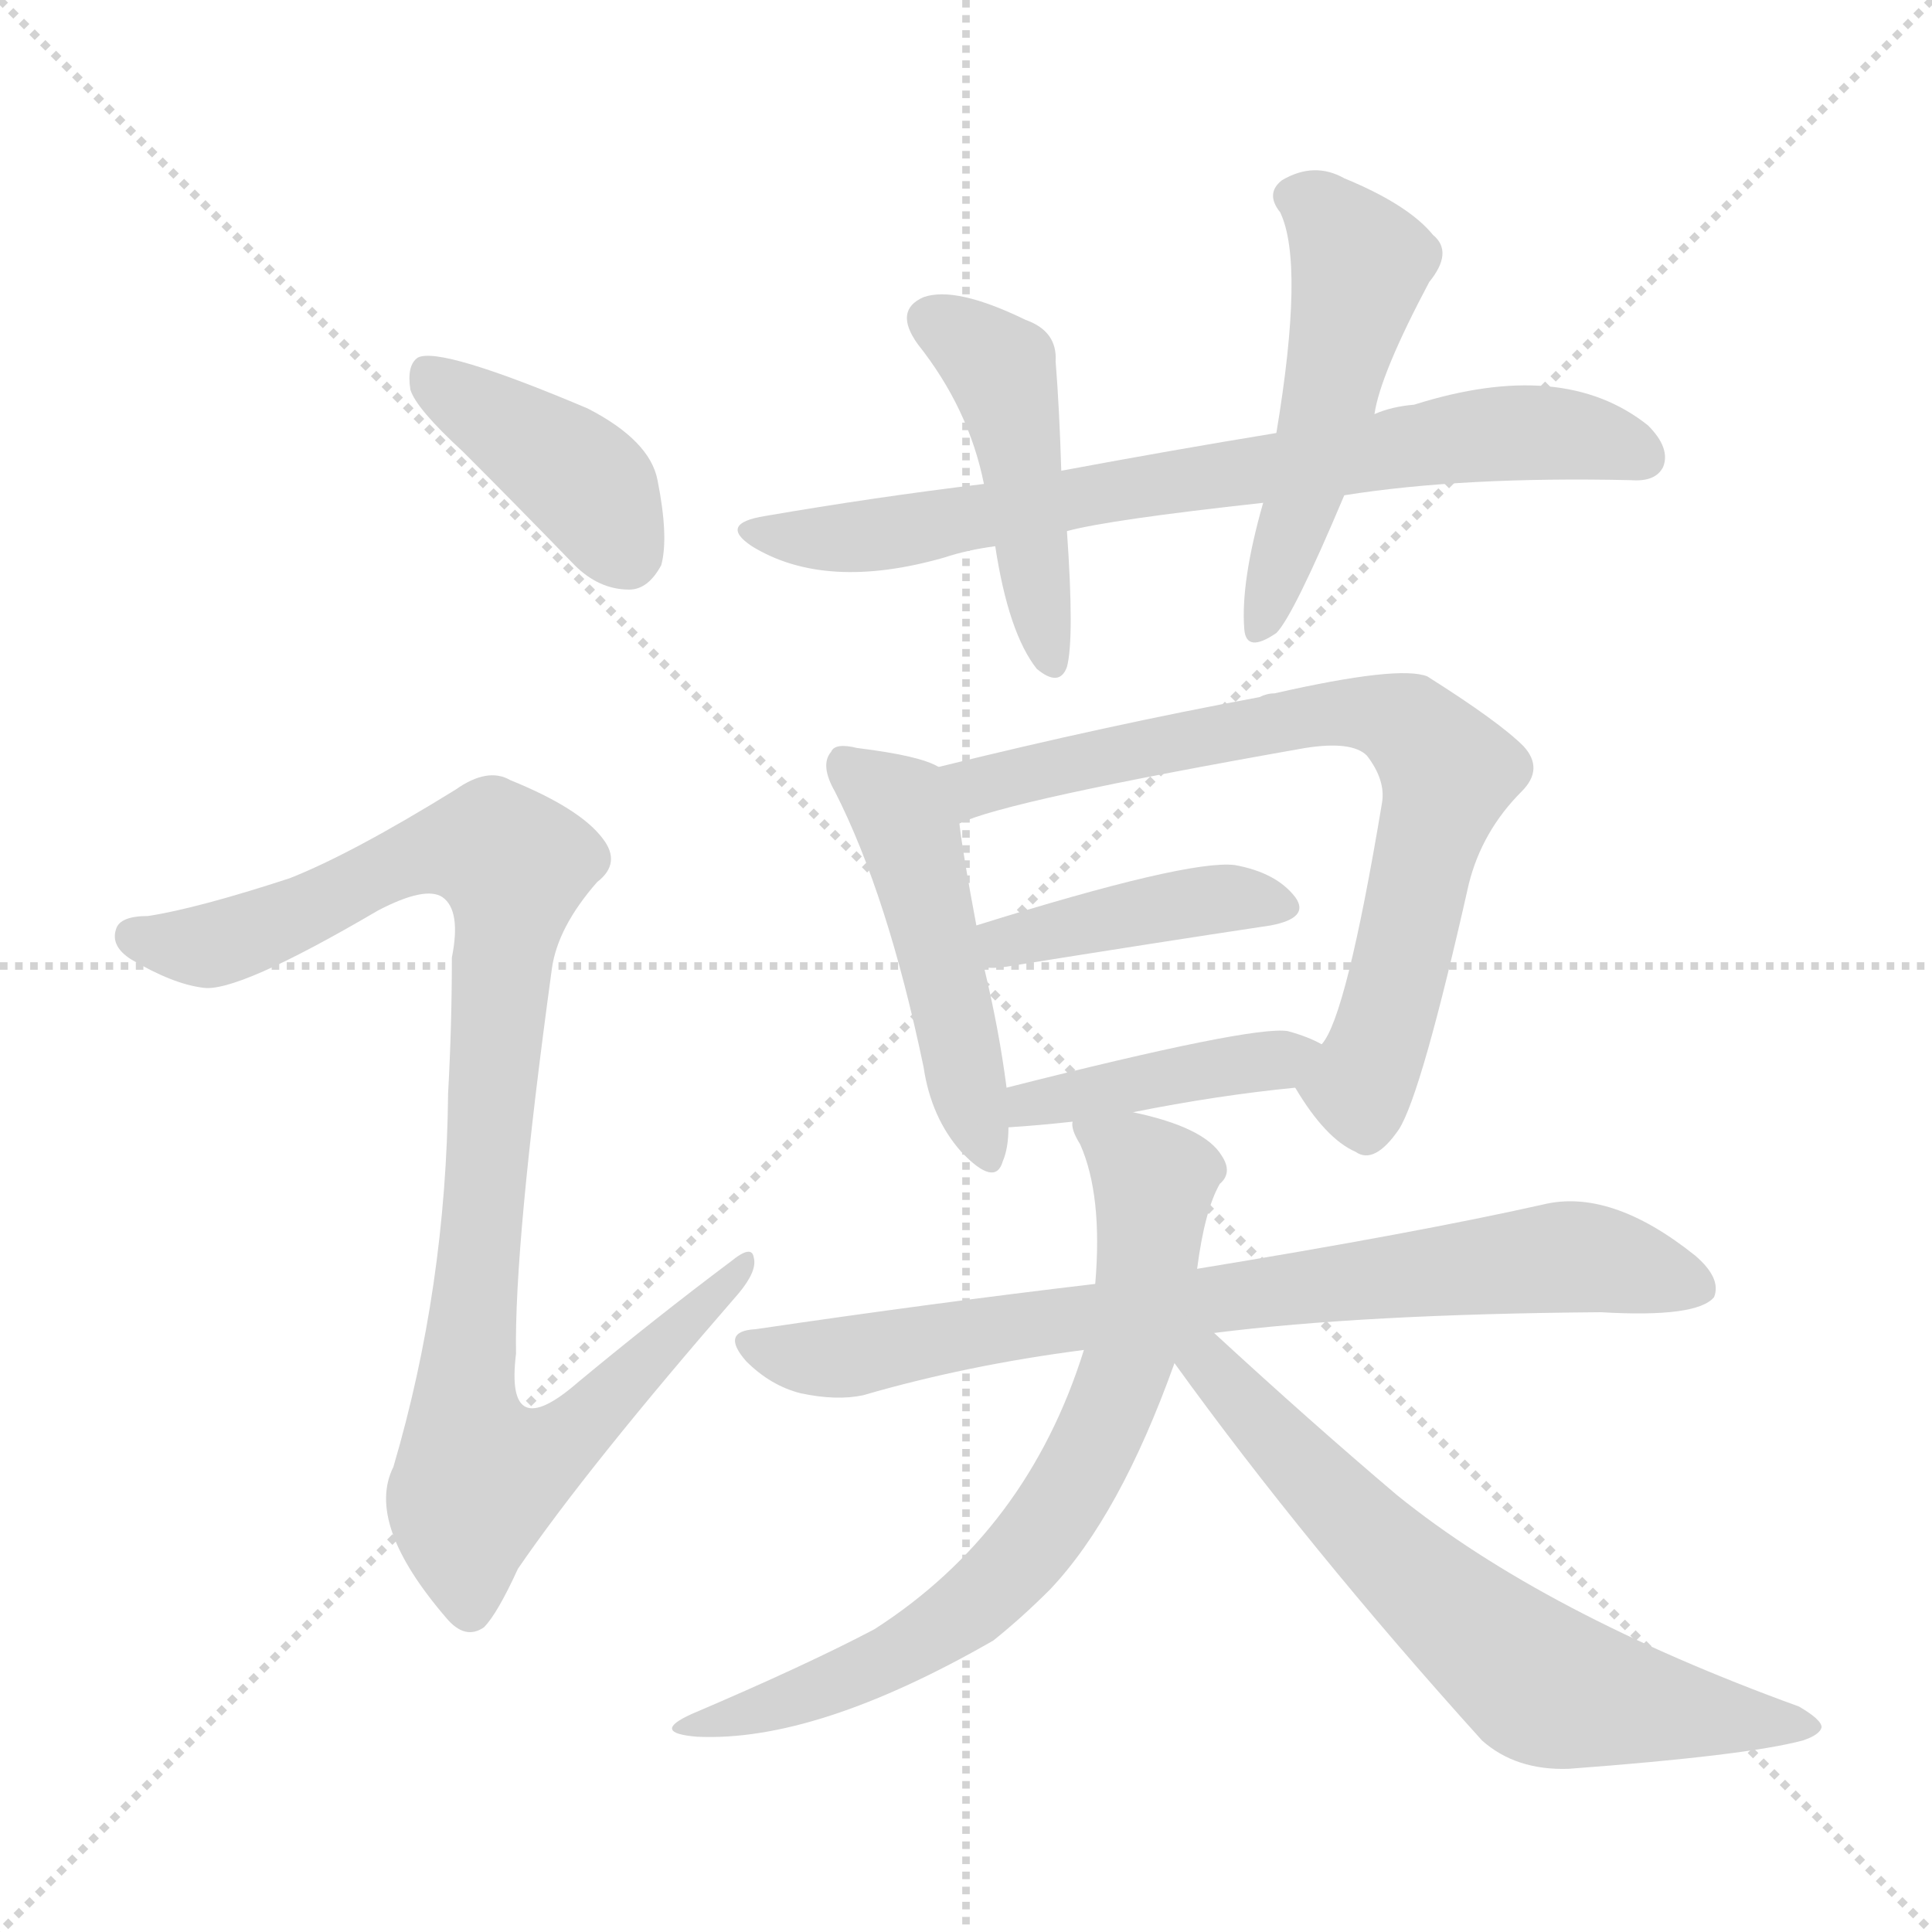 <svg version="1.1" viewBox="0 0 1024 1024" xmlns="http://www.w3.org/2000/svg">
  <g stroke="lightgray" stroke-dasharray="1,1" stroke-width="1" transform="scale(4, 4)">
    <line x1="0" y1="0" x2="256" y2="256"></line>
    <line x1="256" y1="0" x2="0" y2="256"></line>
    <line x1="128" y1="0" x2="128" y2="256"></line>
    <line x1="0" y1="128" x2="256" y2="128"></line>
  </g>
<g transform="scale(1, -1) translate(0, -900)">
   <style type="text/css">
    @keyframes keyframes0 {
      from {
       stroke: blue;
       stroke-dashoffset: 402;
       stroke-width: 128;
       }
       57% {
       animation-timing-function: step-end;
       stroke: blue;
       stroke-dashoffset: 0;
       stroke-width: 128;
       }
       to {
       stroke: black;
       stroke-width: 1024;
       }
       }
       #make-me-a-hanzi-animation-0 {
         animation: keyframes0 0.577s both;
         animation-delay: 0s;
         animation-timing-function: linear;
       }
    @keyframes keyframes1 {
      from {
       stroke: blue;
       stroke-dashoffset: 976;
       stroke-width: 128;
       }
       76% {
       animation-timing-function: step-end;
       stroke: blue;
       stroke-dashoffset: 0;
       stroke-width: 128;
       }
       to {
       stroke: black;
       stroke-width: 1024;
       }
       }
       #make-me-a-hanzi-animation-1 {
         animation: keyframes1 1.044s both;
         animation-delay: 0.577s;
         animation-timing-function: linear;
       }
    @keyframes keyframes2 {
      from {
       stroke: blue;
       stroke-dashoffset: 733;
       stroke-width: 128;
       }
       70% {
       animation-timing-function: step-end;
       stroke: blue;
       stroke-dashoffset: 0;
       stroke-width: 128;
       }
       to {
       stroke: black;
       stroke-width: 1024;
       }
       }
       #make-me-a-hanzi-animation-2 {
         animation: keyframes2 0.847s both;
         animation-delay: 1.621s;
         animation-timing-function: linear;
       }
    @keyframes keyframes3 {
      from {
       stroke: blue;
       stroke-dashoffset: 457;
       stroke-width: 128;
       }
       60% {
       animation-timing-function: step-end;
       stroke: blue;
       stroke-dashoffset: 0;
       stroke-width: 128;
       }
       to {
       stroke: black;
       stroke-width: 1024;
       }
       }
       #make-me-a-hanzi-animation-3 {
         animation: keyframes3 0.622s both;
         animation-delay: 2.468s;
         animation-timing-function: linear;
       }
    @keyframes keyframes4 {
      from {
       stroke: blue;
       stroke-dashoffset: 507;
       stroke-width: 128;
       }
       62% {
       animation-timing-function: step-end;
       stroke: blue;
       stroke-dashoffset: 0;
       stroke-width: 128;
       }
       to {
       stroke: black;
       stroke-width: 1024;
       }
       }
       #make-me-a-hanzi-animation-4 {
         animation: keyframes4 0.663s both;
         animation-delay: 3.09s;
         animation-timing-function: linear;
       }
    @keyframes keyframes5 {
      from {
       stroke: blue;
       stroke-dashoffset: 479;
       stroke-width: 128;
       }
       61% {
       animation-timing-function: step-end;
       stroke: blue;
       stroke-dashoffset: 0;
       stroke-width: 128;
       }
       to {
       stroke: black;
       stroke-width: 1024;
       }
       }
       #make-me-a-hanzi-animation-5 {
         animation: keyframes5 0.64s both;
         animation-delay: 3.752s;
         animation-timing-function: linear;
       }
    @keyframes keyframes6 {
      from {
       stroke: blue;
       stroke-dashoffset: 730;
       stroke-width: 128;
       }
       70% {
       animation-timing-function: step-end;
       stroke: blue;
       stroke-dashoffset: 0;
       stroke-width: 128;
       }
       to {
       stroke: black;
       stroke-width: 1024;
       }
       }
       #make-me-a-hanzi-animation-6 {
         animation: keyframes6 0.844s both;
         animation-delay: 4.392s;
         animation-timing-function: linear;
       }
    @keyframes keyframes7 {
      from {
       stroke: blue;
       stroke-dashoffset: 412;
       stroke-width: 128;
       }
       57% {
       animation-timing-function: step-end;
       stroke: blue;
       stroke-dashoffset: 0;
       stroke-width: 128;
       }
       to {
       stroke: black;
       stroke-width: 1024;
       }
       }
       #make-me-a-hanzi-animation-7 {
         animation: keyframes7 0.585s both;
         animation-delay: 5.236s;
         animation-timing-function: linear;
       }
    @keyframes keyframes8 {
      from {
       stroke: blue;
       stroke-dashoffset: 417;
       stroke-width: 128;
       }
       58% {
       animation-timing-function: step-end;
       stroke: blue;
       stroke-dashoffset: 0;
       stroke-width: 128;
       }
       to {
       stroke: black;
       stroke-width: 1024;
       }
       }
       #make-me-a-hanzi-animation-8 {
         animation: keyframes8 0.589s both;
         animation-delay: 5.822s;
         animation-timing-function: linear;
       }
    @keyframes keyframes9 {
      from {
       stroke: blue;
       stroke-dashoffset: 765;
       stroke-width: 128;
       }
       71% {
       animation-timing-function: step-end;
       stroke: blue;
       stroke-dashoffset: 0;
       stroke-width: 128;
       }
       to {
       stroke: black;
       stroke-width: 1024;
       }
       }
       #make-me-a-hanzi-animation-9 {
         animation: keyframes9 0.873s both;
         animation-delay: 6.411s;
         animation-timing-function: linear;
       }
    @keyframes keyframes10 {
      from {
       stroke: blue;
       stroke-dashoffset: 707;
       stroke-width: 128;
       }
       70% {
       animation-timing-function: step-end;
       stroke: blue;
       stroke-dashoffset: 0;
       stroke-width: 128;
       }
       to {
       stroke: black;
       stroke-width: 1024;
       }
       }
       #make-me-a-hanzi-animation-10 {
         animation: keyframes10 0.825s both;
         animation-delay: 7.284s;
         animation-timing-function: linear;
       }
    @keyframes keyframes11 {
      from {
       stroke: blue;
       stroke-dashoffset: 655;
       stroke-width: 128;
       }
       68% {
       animation-timing-function: step-end;
       stroke: blue;
       stroke-dashoffset: 0;
       stroke-width: 128;
       }
       to {
       stroke: black;
       stroke-width: 1024;
       }
       }
       #make-me-a-hanzi-animation-11 {
         animation: keyframes11 0.783s both;
         animation-delay: 8.109s;
         animation-timing-function: linear;
       }
</style>
<path d="M 245.5 660.5 Q 273.5 632.5 304.5 600.5 Q 317.5 587.5 333.5 587.5 Q 343.5 587.5 350.5 600.5 Q 354.5 615.5 348.5 645.5 Q 344.5 666.5 311.5 683.5 Q 233.5 716.5 221.5 710.5 Q 215.5 706.5 217.5 693.5 Q 220.5 683.5 245.5 660.5 Z" fill="lightgray"></path> 
<path d="M 153.5 434.5 Q 104.5 418.5 78.5 414.5 Q 63.5 414.5 61.5 407.5 Q 58.5 398.5 69.5 391.5 Q 91.5 378.5 107.5 376.5 Q 125.5 373.5 200.5 417.5 Q 225.5 430.5 234.5 424.5 Q 244.5 417.5 239.5 392.5 Q 239.5 356.5 237.5 320.5 Q 236.5 217.5 208.5 122.5 Q 193.5 92.5 236.5 42.5 Q 246.5 30.5 256.5 37.5 Q 263.5 44.5 274.5 68.5 Q 311.5 122.5 391.5 214.5 Q 401.5 226.5 399.5 233.5 Q 398.5 240.5 387.5 231.5 Q 347.5 201.5 306.5 167.5 Q 267.5 133.5 273.5 182.5 Q 272.5 240.5 292.5 386.5 Q 295.5 408.5 316.5 432.5 Q 329.5 442.5 319.5 455.5 Q 307.5 471.5 270.5 486.5 Q 258.5 493.5 241.5 481.5 Q 186.5 447.5 153.5 434.5 Z" fill="lightgray"></path> 
<path d="M 712.5 637.5 Q 775.5 647.5 864.5 645.5 Q 877.5 644.5 881.5 652.5 Q 885.5 662.5 873.5 674.5 Q 828.5 710.5 749.5 685.5 Q 737.5 684.5 728.5 680.5 L 676.5 670.5 Q 621.5 661.5 562.5 650.5 L 521.5 643.5 Q 463.5 636.5 405.5 626.5 Q 380.5 622.5 398.5 610.5 Q 437.5 586.5 500.5 604.5 Q 512.5 608.5 527.5 610.5 L 565.5 618.5 Q 587.5 624.5 669.5 633.5 L 712.5 637.5 Z" fill="lightgray"></path> 
<path d="M 562.5 650.5 Q 561.5 683.5 559.5 708.5 Q 560.5 724.5 543.5 730.5 Q 506.5 748.5 489.5 742.5 Q 473.5 735.5 486.5 717.5 Q 513.5 683.5 521.5 643.5 L 527.5 610.5 Q 534.5 564.5 549.5 545.5 Q 561.5 535.5 565.5 546.5 Q 569.5 561.5 565.5 618.5 L 562.5 650.5 Z" fill="lightgray"></path> 
<path d="M 728.5 680.5 Q 731.5 701.5 757.5 750.5 Q 770.5 766.5 759.5 775.5 Q 746.5 791.5 712.5 805.5 Q 696.5 814.5 679.5 804.5 Q 670.5 797.5 678.5 787.5 Q 691.5 760.5 676.5 670.5 L 669.5 633.5 Q 657.5 591.5 659.5 566.5 Q 660.5 553.5 676.5 564.5 Q 685.5 573.5 712.5 637.5 L 728.5 680.5 Z" fill="lightgray"></path> 
<path d="M 497.5 493.5 Q 487.5 499.5 454.5 503.5 Q 442.5 506.5 440.5 501.5 Q 434.5 494.5 442.5 480.5 Q 470.5 425.5 489.5 334.5 Q 493.5 307.5 509.5 289.5 Q 527.5 270.5 531.5 284.5 Q 534.5 291.5 534.5 302.5 L 533.5 323.5 Q 529.5 354.5 521.5 387.5 L 517.5 409.5 Q 510.5 446.5 508.5 463.5 C 504.5 490.5 504.5 490.5 497.5 493.5 Z" fill="lightgray"></path> 
<path d="M 686.5 323.5 Q 702.5 296.5 718.5 289.5 Q 728.5 282.5 741.5 301.5 Q 753.5 320.5 778.5 431.5 Q 785.5 459.5 806.5 480.5 Q 818.5 492.5 807.5 504.5 Q 794.5 517.5 756.5 541.5 Q 741.5 547.5 675.5 532.5 Q 671.5 532.5 667.5 530.5 Q 586.5 515.5 497.5 493.5 C 468.5 486.5 480.5 453.5 508.5 463.5 Q 532.5 475.5 691.5 503.5 Q 716.5 507.5 724.5 499.5 Q 734.5 486.5 732.5 474.5 Q 713.5 360.5 700.5 346.5 C 687.5 321.5 685.5 325.5 686.5 323.5 Z" fill="lightgray"></path> 
<path d="M 521.5 387.5 Q 525.5 386.5 532.5 387.5 Q 613.5 400.5 673.5 409.5 Q 694.5 413.5 686.5 424.5 Q 676.5 437.5 654.5 441.5 Q 629.5 444.5 517.5 409.5 C 488.5 400.5 491.5 390.5 521.5 387.5 Z" fill="lightgray"></path> 
<path d="M 600.5 310.5 Q 645.5 319.5 686.5 323.5 C 716.5 326.5 727.5 333.5 700.5 346.5 Q 693.5 350.5 682.5 353.5 Q 663.5 356.5 533.5 323.5 C 504.5 316.5 504.5 300.5 534.5 302.5 Q 550.5 303.5 568.5 305.5 L 600.5 310.5 Z" fill="lightgray"></path> 
<path d="M 643.5 193.5 Q 722.5 203.5 848.5 204.5 Q 899.5 201.5 908.5 212.5 Q 912.5 222.5 898.5 234.5 Q 853.5 270.5 817.5 261.5 Q 750.5 246.5 634.5 227.5 L 580.5 219.5 Q 495.5 209.5 400.5 195.5 Q 381.5 194.5 395.5 178.5 Q 408.5 165.5 424.5 161.5 Q 443.5 157.5 457.5 160.5 Q 512.5 176.5 574.5 184.5 L 643.5 193.5 Z" fill="lightgray"></path> 
<path d="M 634.5 227.5 Q 638.5 258.5 646.5 272.5 Q 653.5 278.5 647.5 287.5 Q 638.5 302.5 600.5 310.5 C 571.5 317.5 563.5 319.5 568.5 305.5 Q 567.5 301.5 572.5 293.5 Q 584.5 266.5 580.5 219.5 L 574.5 184.5 Q 544.5 88.5 463.5 36.5 Q 427.5 17.5 366.5 -8.5 Q 344.5 -18.5 369.5 -20.5 Q 432.5 -23.5 526.5 30.5 Q 541.5 42.5 556.5 57.5 Q 593.5 96.5 622.5 177.5 L 634.5 227.5 Z" fill="lightgray"></path> 
<path d="M 622.5 177.5 Q 692.5 80.5 785.5 -22.5 Q 803.5 -38.5 831.5 -37.5 Q 925.5 -30.5 955.5 -22.5 Q 964.5 -19.5 965.5 -15.5 Q 965.5 -11.5 953.5 -4.5 Q 818.5 44.5 740.5 107.5 Q 694.5 146.5 643.5 193.5 C 621.5 213.5 604.5 201.5 622.5 177.5 Z" fill="lightgray"></path> 
      <clipPath id="make-me-a-hanzi-clip-0">
      <path d="M 245.5 660.5 Q 273.5 632.5 304.5 600.5 Q 317.5 587.5 333.5 587.5 Q 343.5 587.5 350.5 600.5 Q 354.5 615.5 348.5 645.5 Q 344.5 666.5 311.5 683.5 Q 233.5 716.5 221.5 710.5 Q 215.5 706.5 217.5 693.5 Q 220.5 683.5 245.5 660.5 Z" fill="lightgray"></path>
      </clipPath>
      <path clip-path="url(#make-me-a-hanzi-clip-0)" d="M 225.5 703.5 L 310.5 644.5 L 331.5 607.5 " fill="none" id="make-me-a-hanzi-animation-0" stroke-dasharray="274 548" stroke-linecap="round"></path>

      <clipPath id="make-me-a-hanzi-clip-1">
      <path d="M 153.5 434.5 Q 104.5 418.5 78.5 414.5 Q 63.5 414.5 61.5 407.5 Q 58.5 398.5 69.5 391.5 Q 91.5 378.5 107.5 376.5 Q 125.5 373.5 200.5 417.5 Q 225.5 430.5 234.5 424.5 Q 244.5 417.5 239.5 392.5 Q 239.5 356.5 237.5 320.5 Q 236.5 217.5 208.5 122.5 Q 193.5 92.5 236.5 42.5 Q 246.5 30.5 256.5 37.5 Q 263.5 44.5 274.5 68.5 Q 311.5 122.5 391.5 214.5 Q 401.5 226.5 399.5 233.5 Q 398.5 240.5 387.5 231.5 Q 347.5 201.5 306.5 167.5 Q 267.5 133.5 273.5 182.5 Q 272.5 240.5 292.5 386.5 Q 295.5 408.5 316.5 432.5 Q 329.5 442.5 319.5 455.5 Q 307.5 471.5 270.5 486.5 Q 258.5 493.5 241.5 481.5 Q 186.5 447.5 153.5 434.5 Z" fill="lightgray"></path>
      </clipPath>
      <path clip-path="url(#make-me-a-hanzi-clip-1)" d="M 70.5 403.5 L 110.5 398.5 L 229.5 449.5 L 249.5 451.5 L 272.5 441.5 L 245.5 152.5 L 256.5 118.5 L 301.5 138.5 L 393.5 229.5 " fill="none" id="make-me-a-hanzi-animation-1" stroke-dasharray="848 1696" stroke-linecap="round"></path>

      <clipPath id="make-me-a-hanzi-clip-2">
      <path d="M 712.5 637.5 Q 775.5 647.5 864.5 645.5 Q 877.5 644.5 881.5 652.5 Q 885.5 662.5 873.5 674.5 Q 828.5 710.5 749.5 685.5 Q 737.5 684.5 728.5 680.5 L 676.5 670.5 Q 621.5 661.5 562.5 650.5 L 521.5 643.5 Q 463.5 636.5 405.5 626.5 Q 380.5 622.5 398.5 610.5 Q 437.5 586.5 500.5 604.5 Q 512.5 608.5 527.5 610.5 L 565.5 618.5 Q 587.5 624.5 669.5 633.5 L 712.5 637.5 Z" fill="lightgray"></path>
      </clipPath>
      <path clip-path="url(#make-me-a-hanzi-clip-2)" d="M 400.5 619.5 L 457.5 615.5 L 782.5 669.5 L 835.5 669.5 L 870.5 657.5 " fill="none" id="make-me-a-hanzi-animation-2" stroke-dasharray="605 1210" stroke-linecap="round"></path>

      <clipPath id="make-me-a-hanzi-clip-3">
      <path d="M 562.5 650.5 Q 561.5 683.5 559.5 708.5 Q 560.5 724.5 543.5 730.5 Q 506.5 748.5 489.5 742.5 Q 473.5 735.5 486.5 717.5 Q 513.5 683.5 521.5 643.5 L 527.5 610.5 Q 534.5 564.5 549.5 545.5 Q 561.5 535.5 565.5 546.5 Q 569.5 561.5 565.5 618.5 L 562.5 650.5 Z" fill="lightgray"></path>
      </clipPath>
      <path clip-path="url(#make-me-a-hanzi-clip-3)" d="M 494.5 729.5 L 530.5 704.5 L 557.5 549.5 " fill="none" id="make-me-a-hanzi-animation-3" stroke-dasharray="329 658" stroke-linecap="round"></path>

      <clipPath id="make-me-a-hanzi-clip-4">
      <path d="M 728.5 680.5 Q 731.5 701.5 757.5 750.5 Q 770.5 766.5 759.5 775.5 Q 746.5 791.5 712.5 805.5 Q 696.5 814.5 679.5 804.5 Q 670.5 797.5 678.5 787.5 Q 691.5 760.5 676.5 670.5 L 669.5 633.5 Q 657.5 591.5 659.5 566.5 Q 660.5 553.5 676.5 564.5 Q 685.5 573.5 712.5 637.5 L 728.5 680.5 Z" fill="lightgray"></path>
      </clipPath>
      <path clip-path="url(#make-me-a-hanzi-clip-4)" d="M 685.5 795.5 L 700.5 788.5 L 721.5 757.5 L 691.5 634.5 L 668.5 567.5 " fill="none" id="make-me-a-hanzi-animation-4" stroke-dasharray="379 758" stroke-linecap="round"></path>

      <clipPath id="make-me-a-hanzi-clip-5">
      <path d="M 497.5 493.5 Q 487.5 499.5 454.5 503.5 Q 442.5 506.5 440.5 501.5 Q 434.5 494.5 442.5 480.5 Q 470.5 425.5 489.5 334.5 Q 493.5 307.5 509.5 289.5 Q 527.5 270.5 531.5 284.5 Q 534.5 291.5 534.5 302.5 L 533.5 323.5 Q 529.5 354.5 521.5 387.5 L 517.5 409.5 Q 510.5 446.5 508.5 463.5 C 504.5 490.5 504.5 490.5 497.5 493.5 Z" fill="lightgray"></path>
      </clipPath>
      <path clip-path="url(#make-me-a-hanzi-clip-5)" d="M 448.5 494.5 L 476.5 472.5 L 483.5 455.5 L 521.5 290.5 " fill="none" id="make-me-a-hanzi-animation-5" stroke-dasharray="351 702" stroke-linecap="round"></path>

      <clipPath id="make-me-a-hanzi-clip-6">
      <path d="M 686.5 323.5 Q 702.5 296.5 718.5 289.5 Q 728.5 282.5 741.5 301.5 Q 753.5 320.5 778.5 431.5 Q 785.5 459.5 806.5 480.5 Q 818.5 492.5 807.5 504.5 Q 794.5 517.5 756.5 541.5 Q 741.5 547.5 675.5 532.5 Q 671.5 532.5 667.5 530.5 Q 586.5 515.5 497.5 493.5 C 468.5 486.5 480.5 453.5 508.5 463.5 Q 532.5 475.5 691.5 503.5 Q 716.5 507.5 724.5 499.5 Q 734.5 486.5 732.5 474.5 Q 713.5 360.5 700.5 346.5 C 687.5 321.5 685.5 325.5 686.5 323.5 Z" fill="lightgray"></path>
      </clipPath>
      <path clip-path="url(#make-me-a-hanzi-clip-6)" d="M 507.5 471.5 L 524.5 485.5 L 688.5 520.5 L 723.5 522.5 L 747.5 515.5 L 767.5 490.5 L 732.5 350.5 L 720.5 324.5 L 724.5 305.5 " fill="none" id="make-me-a-hanzi-animation-6" stroke-dasharray="602 1204" stroke-linecap="round"></path>

      <clipPath id="make-me-a-hanzi-clip-7">
      <path d="M 521.5 387.5 Q 525.5 386.5 532.5 387.5 Q 613.5 400.5 673.5 409.5 Q 694.5 413.5 686.5 424.5 Q 676.5 437.5 654.5 441.5 Q 629.5 444.5 517.5 409.5 C 488.5 400.5 491.5 390.5 521.5 387.5 Z" fill="lightgray"></path>
      </clipPath>
      <path clip-path="url(#make-me-a-hanzi-clip-7)" d="M 527.5 394.5 L 534.5 402.5 L 611.5 418.5 L 656.5 424.5 L 677.5 419.5 " fill="none" id="make-me-a-hanzi-animation-7" stroke-dasharray="284 568" stroke-linecap="round"></path>

      <clipPath id="make-me-a-hanzi-clip-8">
      <path d="M 600.5 310.5 Q 645.5 319.5 686.5 323.5 C 716.5 326.5 727.5 333.5 700.5 346.5 Q 693.5 350.5 682.5 353.5 Q 663.5 356.5 533.5 323.5 C 504.5 316.5 504.5 300.5 534.5 302.5 Q 550.5 303.5 568.5 305.5 L 600.5 310.5 Z" fill="lightgray"></path>
      </clipPath>
      <path clip-path="url(#make-me-a-hanzi-clip-8)" d="M 539.5 308.5 L 548.5 318.5 L 561.5 316.5 L 693.5 342.5 " fill="none" id="make-me-a-hanzi-animation-8" stroke-dasharray="289 578" stroke-linecap="round"></path>

      <clipPath id="make-me-a-hanzi-clip-9">
      <path d="M 643.5 193.5 Q 722.5 203.5 848.5 204.5 Q 899.5 201.5 908.5 212.5 Q 912.5 222.5 898.5 234.5 Q 853.5 270.5 817.5 261.5 Q 750.5 246.5 634.5 227.5 L 580.5 219.5 Q 495.5 209.5 400.5 195.5 Q 381.5 194.5 395.5 178.5 Q 408.5 165.5 424.5 161.5 Q 443.5 157.5 457.5 160.5 Q 512.5 176.5 574.5 184.5 L 643.5 193.5 Z" fill="lightgray"></path>
      </clipPath>
      <path clip-path="url(#make-me-a-hanzi-clip-9)" d="M 397.5 187.5 L 449.5 180.5 L 665.5 215.5 L 827.5 233.5 L 900.5 217.5 " fill="none" id="make-me-a-hanzi-animation-9" stroke-dasharray="637 1274" stroke-linecap="round"></path>

      <clipPath id="make-me-a-hanzi-clip-10">
      <path d="M 634.5 227.5 Q 638.5 258.5 646.5 272.5 Q 653.5 278.5 647.5 287.5 Q 638.5 302.5 600.5 310.5 C 571.5 317.5 563.5 319.5 568.5 305.5 Q 567.5 301.5 572.5 293.5 Q 584.5 266.5 580.5 219.5 L 574.5 184.5 Q 544.5 88.5 463.5 36.5 Q 427.5 17.5 366.5 -8.5 Q 344.5 -18.5 369.5 -20.5 Q 432.5 -23.5 526.5 30.5 Q 541.5 42.5 556.5 57.5 Q 593.5 96.5 622.5 177.5 L 634.5 227.5 Z" fill="lightgray"></path>
      </clipPath>
      <path clip-path="url(#make-me-a-hanzi-clip-10)" d="M 574.5 300.5 L 611.5 274.5 L 597.5 176.5 L 564.5 106.5 L 527.5 59.5 L 493.5 33.5 L 435.5 4.5 L 375.5 -12.5 " fill="none" id="make-me-a-hanzi-animation-10" stroke-dasharray="579 1158" stroke-linecap="round"></path>

      <clipPath id="make-me-a-hanzi-clip-11">
      <path d="M 622.5 177.5 Q 692.5 80.5 785.5 -22.5 Q 803.5 -38.5 831.5 -37.5 Q 925.5 -30.5 955.5 -22.5 Q 964.5 -19.5 965.5 -15.5 Q 965.5 -11.5 953.5 -4.5 Q 818.5 44.5 740.5 107.5 Q 694.5 146.5 643.5 193.5 C 621.5 213.5 604.5 201.5 622.5 177.5 Z" fill="lightgray"></path>
      </clipPath>
      <path clip-path="url(#make-me-a-hanzi-clip-11)" d="M 631.5 182.5 L 750.5 62.5 L 817.5 7.5 L 958.5 -16.5 " fill="none" id="make-me-a-hanzi-animation-11" stroke-dasharray="527 1054" stroke-linecap="round"></path>

</g>
</svg>
